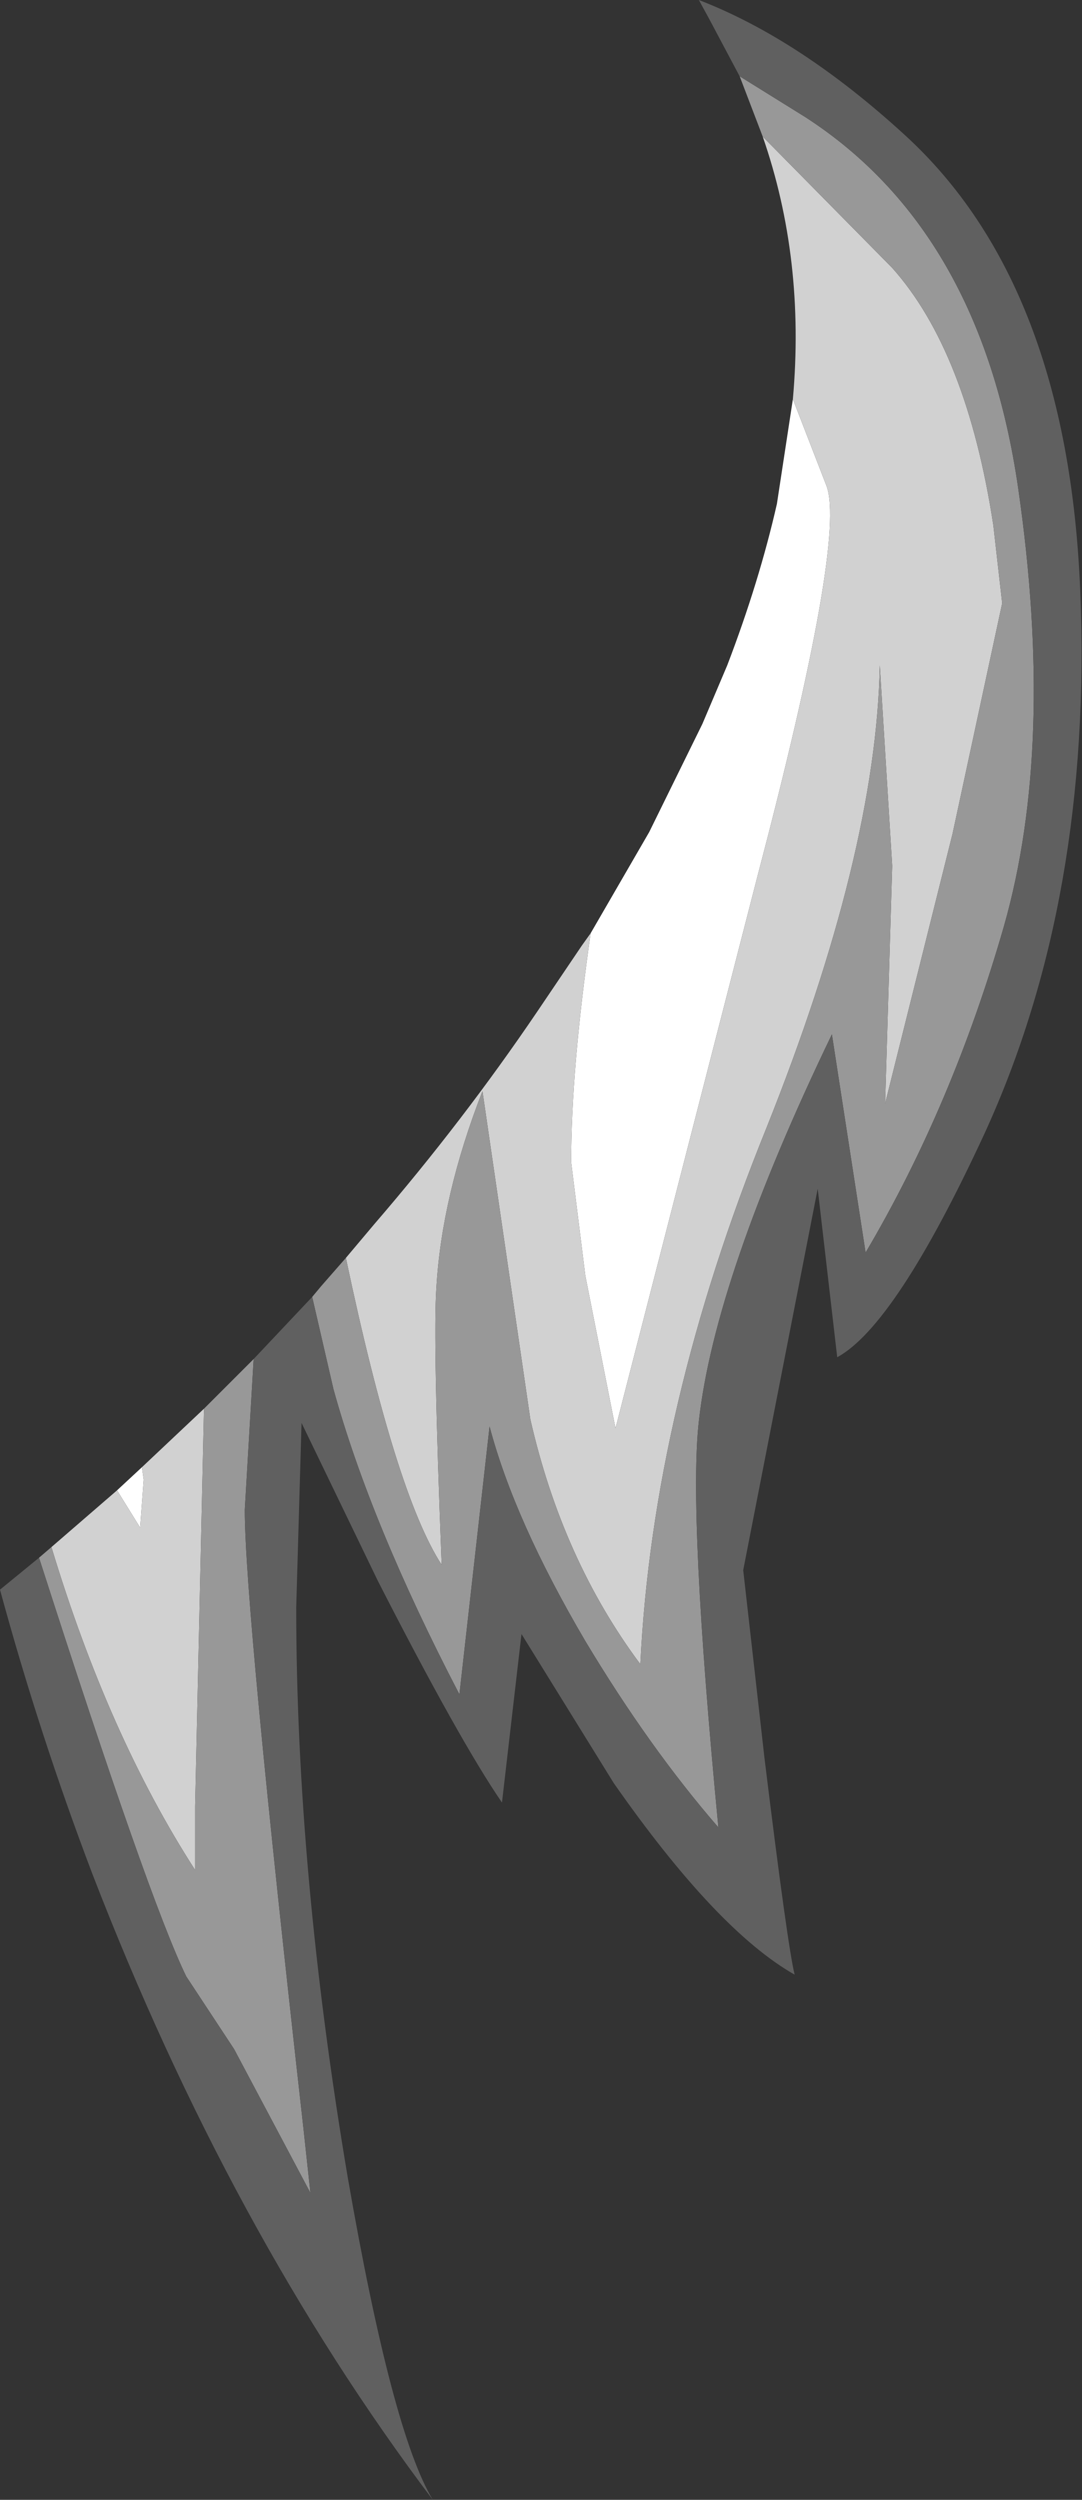 <?xml version="1.0" encoding="UTF-8" standalone="no"?>
<svg xmlns:ffdec="https://www.free-decompiler.com/flash" xmlns:xlink="http://www.w3.org/1999/xlink" ffdec:objectType="shape" height="70.45px" width="30.5px" xmlns="http://www.w3.org/2000/svg">
  <rect width="100%" height="100%" fill="#333333" stroke="none"/>
  <g transform="matrix(1.0, 0.0, 0.0, 1.0, -22.0, 40.55)">
    <path d="M38.65 -14.25 L40.3 -17.1 41.8 -20.15 42.5 -21.8 Q43.4 -24.15 43.9 -26.35 L44.35 -29.3 45.3 -26.85 Q45.85 -25.35 43.35 -15.85 L39.35 -0.3 38.5 -4.6 38.1 -7.8 Q38.1 -10.4 38.65 -14.25 M25.3 1.45 L26.0 0.8 26.05 1.15 25.95 2.5 25.3 1.45" fill="#ffffff" fill-rule="evenodd" stroke="none"/>
    <path d="M38.65 -14.25 Q38.1 -10.4 38.1 -7.8 L38.5 -4.6 39.35 -0.3 43.35 -15.85 Q45.85 -25.35 45.3 -26.85 L44.35 -29.3 Q44.7 -33.25 43.5 -36.7 L47.15 -33.0 Q49.25 -30.65 50.0 -25.75 L50.25 -23.55 48.85 -17.05 46.95 -9.45 47.15 -16.15 46.8 -21.8 Q46.7 -16.5 43.6 -8.75 40.4 -0.85 40.05 6.35 37.85 3.4 36.95 -0.55 L35.6 -9.8 Q34.45 -6.85 34.3 -4.25 34.2 -2.8 34.45 3.55 33.15 1.55 31.75 -5.1 L32.55 -6.05 Q35.05 -8.95 37.15 -12.05 L38.4 -13.9 38.65 -14.25 M23.45 3.05 L25.3 1.45 25.95 2.5 26.05 1.15 26.0 0.8 27.75 -0.85 27.5 10.35 27.5 12.15 Q25.05 8.35 23.45 3.05" fill="#d1d1d1" fill-rule="evenodd" stroke="none"/>
    <path d="M43.5 -36.7 L42.85 -38.4 44.7 -37.25 Q49.65 -34.05 50.7 -26.8 51.75 -19.55 50.3 -14.45 48.85 -9.4 46.4 -5.25 L45.45 -11.4 Q42.15 -4.55 41.7 -0.5 41.4 2.1 42.25 10.95 40.3 8.7 38.5 5.7 36.5 2.3 35.8 -0.35 L34.95 7.2 Q32.45 2.4 31.4 -1.4 L30.8 -4.0 31.05 -4.3 31.75 -5.1 Q33.15 1.55 34.45 3.55 34.2 -2.8 34.3 -4.25 34.45 -6.85 35.6 -9.8 L36.95 -0.55 Q37.85 3.4 40.05 6.35 40.4 -0.85 43.6 -8.75 46.7 -16.5 46.8 -21.8 L47.15 -16.15 46.95 -9.45 48.85 -17.05 50.25 -23.55 50.0 -25.75 Q49.25 -30.65 47.15 -33.0 L43.5 -36.7 M23.1 3.35 L23.45 3.05 Q25.05 8.35 27.5 12.15 L27.5 10.35 27.75 -0.85 29.15 -2.25 28.9 2.0 Q28.9 4.75 30.55 19.4 L30.75 21.25 28.6 17.2 27.25 15.15 Q26.2 13.0 23.1 3.35" fill="#989898" fill-rule="evenodd" stroke="none"/>
    <path d="M42.85 -38.4 L42.0 -40.0 41.7 -40.55 Q44.55 -39.45 47.5 -36.75 52.1 -32.55 52.45 -23.9 52.8 -15.25 49.75 -8.6 47.25 -3.2 45.6 -2.3 L45.05 -7.05 42.95 3.7 43.55 9.0 Q44.2 14.3 44.4 15.1 42.2 13.85 39.3 9.7 L36.7 5.5 36.15 10.25 Q34.95 8.5 32.65 4.0 L30.5 -0.45 30.35 4.75 Q30.35 12.2 31.8 20.8 33.05 28.0 34.2 29.9 28.5 22.35 24.6 12.25 23.1 8.3 22.0 4.25 L23.1 3.35 Q26.2 13.0 27.25 15.15 L28.6 17.2 30.75 21.25 30.55 19.4 Q28.9 4.75 28.9 2.0 L29.15 -2.25 30.8 -4.0 31.4 -1.4 Q32.45 2.4 34.95 7.2 L35.8 -0.35 Q36.5 2.3 38.5 5.7 40.3 8.7 42.25 10.95 41.4 2.1 41.7 -0.5 42.15 -4.55 45.45 -11.4 L46.4 -5.25 Q48.85 -9.4 50.3 -14.45 51.75 -19.55 50.7 -26.8 49.65 -34.05 44.7 -37.25 L42.85 -38.4" fill="#606060" fill-rule="evenodd" stroke="none"/>
  </g>
</svg>
